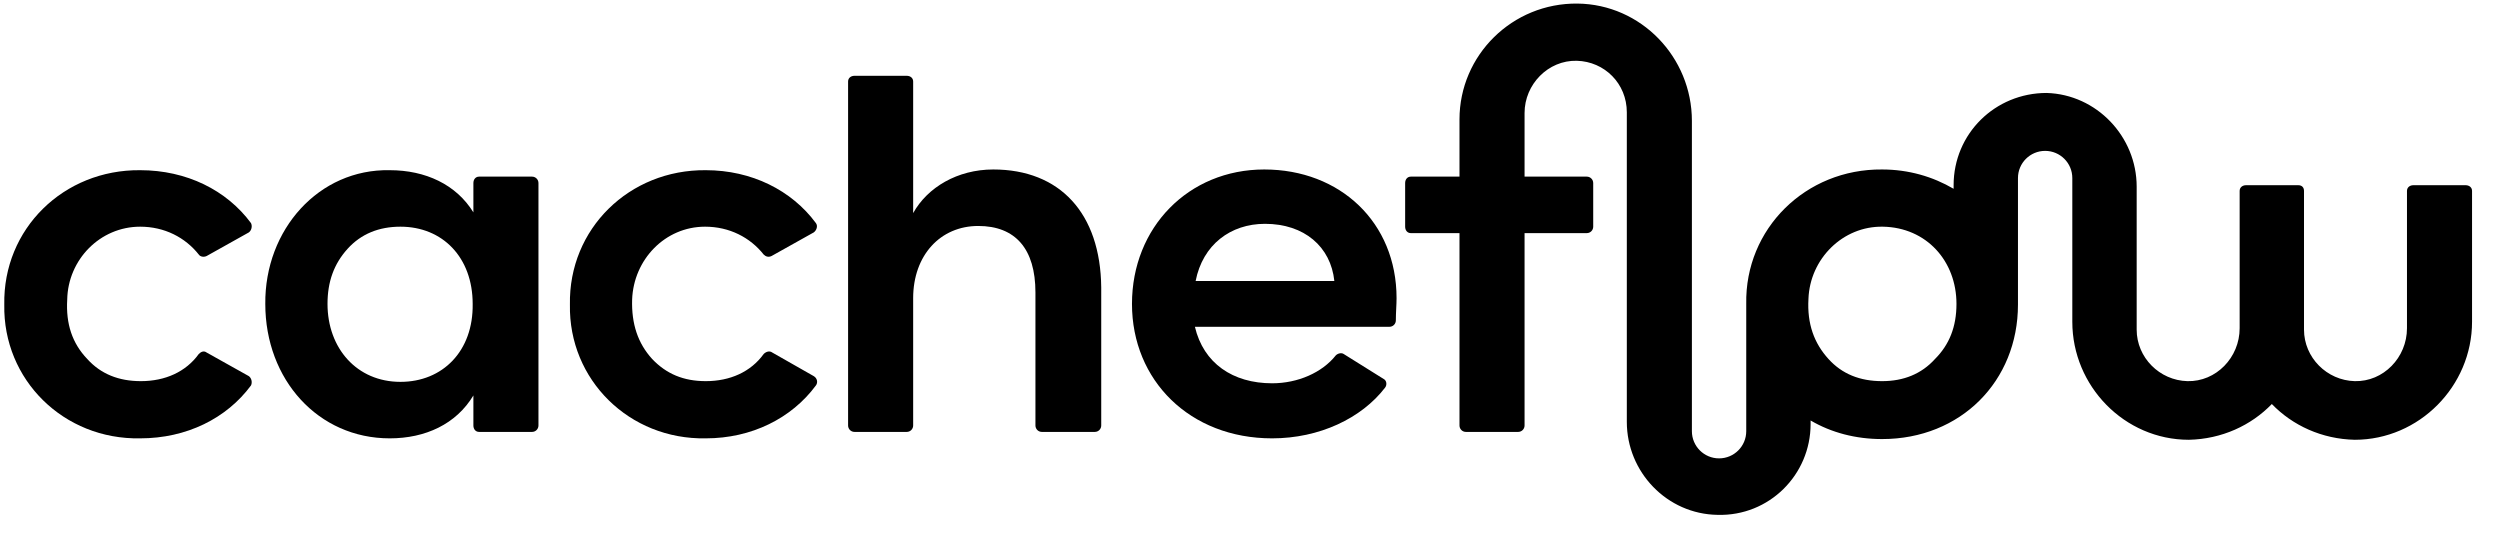 <?xml version="1.0" encoding="UTF-8" standalone="no"?>
<svg
   xmlns:dc="http://purl.org/dc/elements/1.1/"
   xmlns:cc="http://creativecommons.org/ns#"
   xmlns:rdf="http://www.w3.org/1999/02/22-rdf-syntax-ns#"
   xmlns:svg="http://www.w3.org/2000/svg"
   xmlns="http://www.w3.org/2000/svg"
   xmlns:sodipodi="http://sodipodi.sourceforge.net/DTD/sodipodi-0.dtd"
   xmlns:inkscape="http://www.inkscape.org/namespaces/inkscape"
   version="1.0"
   width="74mm"
   height="16mm"
   id="svg17"
   sodipodi:docname="logo-black (1).emf">
  <sodipodi:namedview
     pagecolor="#ffffff"
     bordercolor="#666666"
     borderopacity="1"
     objecttolerance="10"
     gridtolerance="10"
     guidetolerance="10"
     inkscape:pageopacity="0"
     inkscape:pageshadow="2"
     inkscape:window-width="640"
     inkscape:window-height="480"
     id="namedview19" />
  <defs
     id="defs3">
    <pattern
       id="EMFhbasepattern"
       patternUnits="userSpaceOnUse"
       width="6"
       height="6"
       x="0"
       y="0" />
  </defs>
  <path
     style="fill:#000000;fill-rule:nonzero;fill-opacity:1;stroke:none;"
     d="  M 15.68,25.36   C 18.4,25.36 20.72,26.56 22.24,28.48   C 22.4,28.72 22.8,28.8 23.12,28.64   L 27.84,26   C 28.16,25.76 28.24,25.28 28.08,24.96   C 25.36,21.28 20.88,19.04 15.68,19.04   C 7.12,18.96 0.32,25.6 0.48,34.08   C 0.32,42.48 7.12,49.2 15.68,49.04   C 20.88,49.04 25.36,46.8 28.08,43.12   C 28.24,42.8 28.16,42.32 27.84,42.08   L 23.12,39.44   C 22.8,39.2 22.48,39.36 22.24,39.6   C 20.8,41.6 18.48,42.64 15.76,42.64   C 13.28,42.64 11.28,41.84 9.76,40.16   C 8.08,38.4 7.36,36.24 7.52,33.52   C 7.6,29.04 11.2,25.36 15.68,25.36   z "
     id="path5" />
  <path
     style="fill:#000000;fill-rule:nonzero;fill-opacity:1;stroke:none;"
     d="  M 59.52,19.76   L 53.6,19.76   C 53.2,19.76 52.96,20.08 52.96,20.48   L 52.96,23.76   C 51.04,20.64 47.6,19.04 43.6,19.04   C 35.68,18.88 29.6,25.68 29.68,34   C 29.68,42.48 35.6,49.04 43.6,49.04   C 47.6,49.04 51.04,47.44 52.96,44.24   L 52.96,47.6   C 52.96,48 53.2,48.32 53.6,48.32   L 59.52,48.32   C 59.92,48.32 60.24,48 60.24,47.6   L 60.24,20.48   C 60.24,20.08 59.92,19.76 59.52,19.76   z  M 44.8,42.72   C 39.92,42.72 36.64,38.96 36.64,34   C 36.64,31.52 37.36,29.52 38.88,27.84   C 40.4,26.16 42.4,25.36 44.8,25.36   C 49.52,25.36 52.88,28.8 52.88,34   C 52.96,39.28 49.52,42.72 44.8,42.72   z "
     id="path7" />
  <path
     style="fill:#000000;fill-rule:nonzero;fill-opacity:1;stroke:none;"
     d="  M 78.879,25.36   C 81.599,25.36 83.919,26.56 85.439,28.48   C 85.679,28.72 85.999,28.8 86.319,28.64   L 91.039,26   C 91.359,25.76 91.519,25.28 91.279,24.96   C 88.559,21.28 84.079,19.04 78.959,19.04   C 70.399,18.96 63.6,25.6 63.76,34.08   C 63.6,42.48 70.399,49.2 78.959,49.04   C 84.079,49.04 88.559,46.8 91.279,43.12   C 91.519,42.8 91.439,42.32 91.039,42.08   L 86.399,39.44   C 86.079,39.2 85.679,39.36 85.439,39.6   C 83.999,41.6 81.679,42.64 78.959,42.64   C 76.479,42.64 74.559,41.84 72.959,40.16   C 71.359,38.4 70.639,36.24 70.719,33.52   C 70.879,29.04 74.399,25.36 78.879,25.36   z "
     id="path9" />
  <path
     style="fill:#000000;fill-rule:nonzero;fill-opacity:1;stroke:none;"
     d="  M 111.119,18.96   C 107.119,18.96 103.759,20.96 102.159,23.84   L 102.159,9.12   C 102.159,8.72 101.839,8.48 101.439,8.48   L 95.599,8.48   C 95.199,8.48 94.879,8.72 94.879,9.12   L 94.879,47.6   C 94.879,48 95.199,48.32 95.599,48.32   L 101.439,48.32   C 101.839,48.32 102.159,48 102.159,47.6   L 102.159,33.36   C 102.159,28.56 105.199,25.28 109.439,25.28   C 113.599,25.28 115.839,27.84 115.839,32.72   L 115.839,47.6   C 115.839,48 116.159,48.32 116.559,48.32   L 122.479,48.32   C 122.879,48.32 123.199,48 123.199,47.6   L 123.199,32.16   C 123.119,23.84 118.559,18.96 111.119,18.96   z "
     id="path11" />
  <path
     style="fill:#000000;fill-rule:nonzero;fill-opacity:1;stroke:none;"
     d="  M 141.439,18.96   C 132.959,18.96 126.639,25.44 126.639,34   C 126.639,42.56 133.119,49.04 142.319,49.04   C 147.599,49.04 152.319,46.8 154.959,43.36   C 155.199,43.04 155.119,42.56 154.799,42.4   L 150.319,39.6   C 150.079,39.44 149.679,39.52 149.439,39.76   C 147.919,41.68 145.199,42.88 142.319,42.88   C 137.919,42.88 134.639,40.64 133.679,36.56   L 155.439,36.56   C 155.839,36.56 156.159,36.24 156.159,35.84   C 156.159,34.96 156.239,34.08 156.239,33.36   C 156.239,24.88 149.919,18.96 141.439,18.96   z  M 133.759,31.44   C 134.559,27.36 137.679,25.04 141.519,25.04   C 145.919,25.04 148.879,27.6 149.279,31.44   z "
     id="path13" />
  <path
     style="fill:#000000;fill-rule:nonzero;fill-opacity:1;stroke:none;"
     d="  M 195.359,48.24   C 195.359,49.92 193.999,51.28 192.319,51.28   C 190.639,51.28 189.279,49.92 189.279,48.24   L 189.279,13.52   C 189.279,6.4 183.599,0.48 176.479,0.4   C 169.199,0.32 163.279,6.16 163.279,13.36   L 163.279,19.76   L 157.839,19.76   C 157.439,19.76 157.199,20.08 157.199,20.48   L 157.199,25.36   C 157.199,25.76 157.439,26.08 157.839,26.08   L 163.279,26.08   L 163.279,47.6   C 163.279,48 163.599,48.32 163.999,48.32   L 169.839,48.32   C 170.239,48.32 170.559,48 170.559,47.6   L 170.559,26.08   L 177.519,26.08   C 177.919,26.08 178.239,25.76 178.239,25.36   L 178.239,20.48   C 178.239,20.08 177.919,19.76 177.519,19.76   L 170.559,19.76   L 170.559,12.64   C 170.559,9.44 173.199,6.72 176.399,6.8   C 179.519,6.88 181.999,9.36 181.999,12.56   L 181.999,47.2   C 181.999,52.8 186.479,57.52 192.159,57.6   C 197.919,57.76 202.559,53.12 202.559,47.44   L 202.559,47.04   C 204.878,48.4 207.598,49.12 210.558,49.12   C 219.358,49.12 225.758,42.64 225.758,34.08   L 225.758,19.92   C 225.758,18.24 227.118,16.88 228.798,16.88   C 230.478,16.88 231.838,18.24 231.838,19.92   L 231.838,36   C 231.838,43.2 237.678,49.2 244.878,49.2   C 248.558,49.12 251.838,47.6 254.158,45.2   C 256.478,47.6 259.758,49.12 263.438,49.2   C 270.638,49.2 276.558,43.2 276.558,36   L 276.558,21.36   C 276.558,20.96 276.238,20.72 275.838,20.72   L 269.998,20.72   C 269.598,20.72 269.278,20.96 269.278,21.36   L 269.278,36.72   C 269.278,40 266.638,42.72 263.438,42.64   C 260.318,42.56 257.758,40 257.758,36.88   L 257.758,36.16   L 257.758,21.36   C 257.758,20.96 257.518,20.72 257.118,20.72   L 251.278,20.72   C 250.878,20.72 250.558,20.96 250.558,21.36   L 250.558,36.72   C 250.558,40 247.918,42.72 244.718,42.64   C 241.598,42.56 239.038,40 239.038,36.88   L 239.038,20.88   C 239.038,15.28 234.558,10.56 228.958,10.4   C 223.198,10.4 218.558,14.96 218.558,20.72   L 218.558,21.12   C 216.238,19.76 213.518,18.96 210.558,18.96   C 201.999,18.88 195.199,25.6 195.359,34   z  M 216.478,40.16   C 214.958,41.84 212.958,42.64 210.558,42.64   C 208.078,42.64 206.078,41.84 204.558,40.16   C 202.958,38.4 202.159,36.24 202.319,33.44   C 202.478,28.96 206.158,25.28 210.638,25.36   C 215.518,25.44 218.878,29.2 218.878,34   C 218.878,36.56 218.078,38.56 216.478,40.16   z "
     id="path15" />
</svg>
